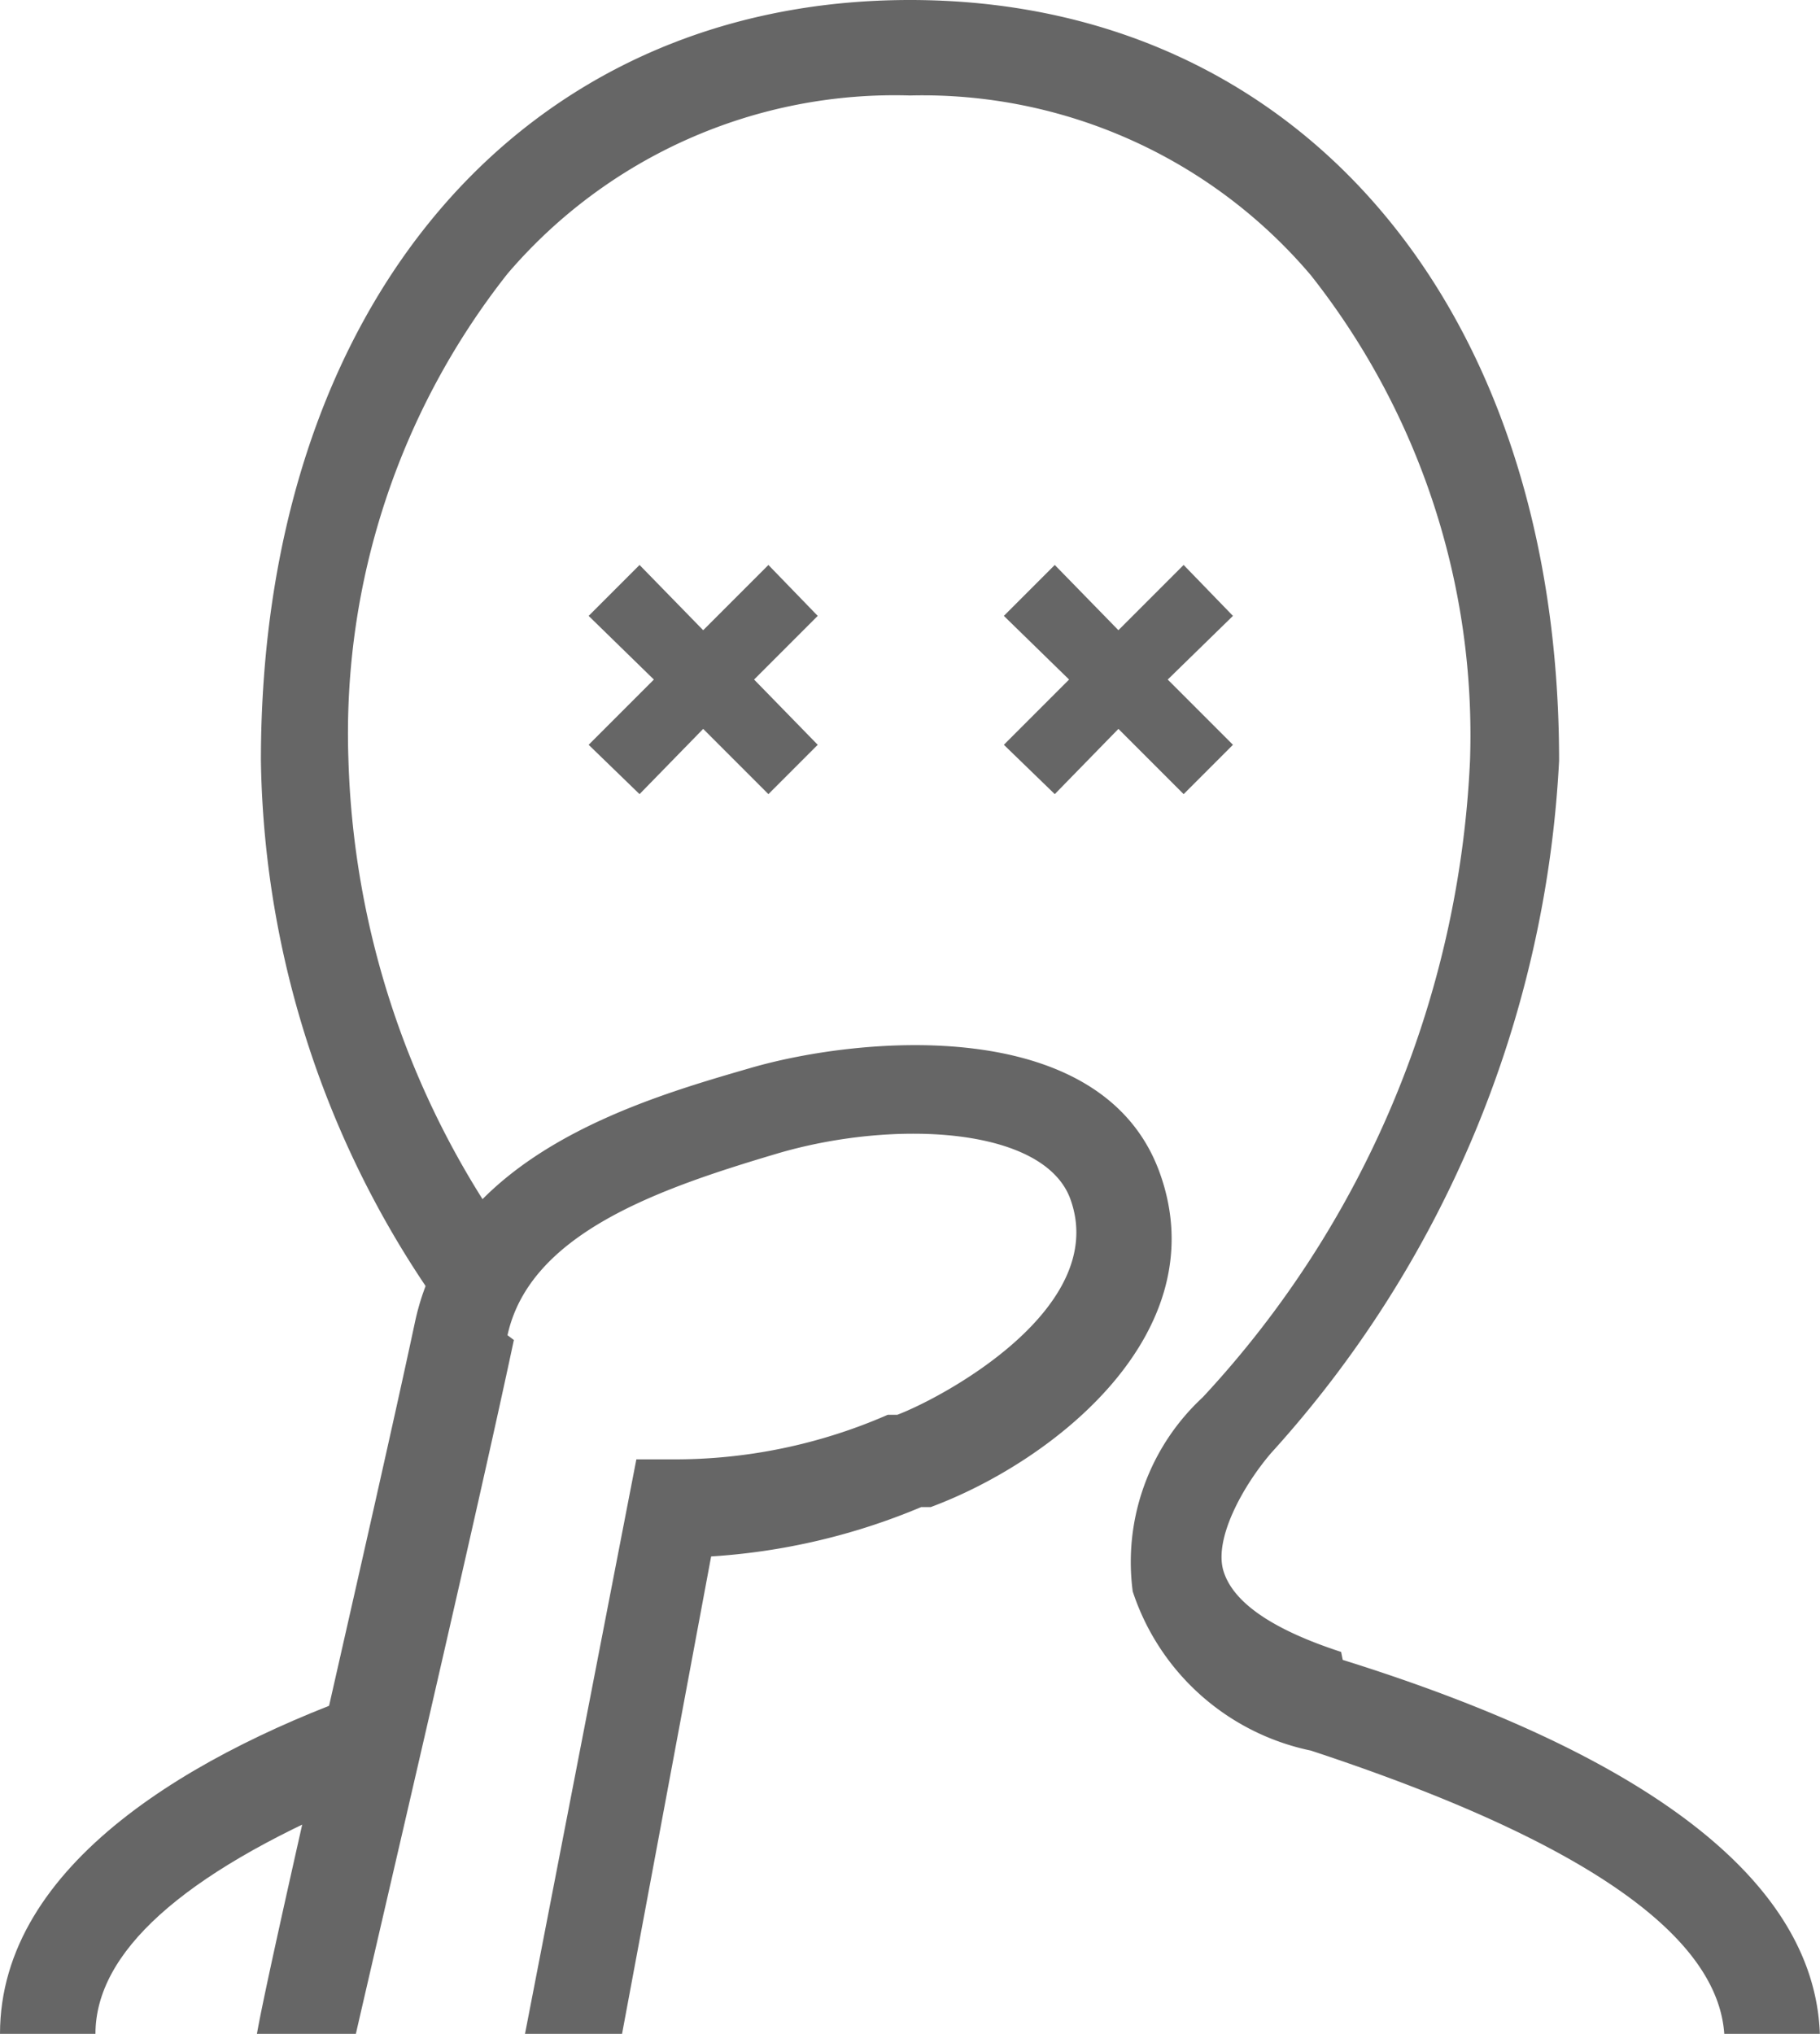 <svg xmlns="http://www.w3.org/2000/svg" viewBox="0 0 11.44 12.78"><defs><style>.cls-1{fill:#666;}</style></defs><g id="Layer_2" data-name="Layer 2"><g id="Layer_1-2" data-name="Layer 1"><polygon class="cls-1" points="4.02 4.99 4.42 4.58 4.83 4.99 5.14 4.68 4.74 4.27 5.14 3.87 4.83 3.55 4.42 3.96 4.02 3.55 3.7 3.87 4.11 4.27 3.7 4.68 4.02 4.99"/><polygon class="cls-1" points="6.63 4.99 7.03 4.58 7.44 4.99 7.75 4.68 7.34 4.27 7.75 3.87 7.44 3.55 7.03 3.96 6.63 3.55 6.31 3.87 6.72 4.27 6.31 4.68 6.63 4.99"/><path class="cls-1" d="M8.43,10.38c-.43-.14-.68-.31-.74-.51s.12-.53.3-.74A7,7,0,0,0,9.8,4.78C9.8,1.92,8.16,0,5.72,0S1.64,1.92,1.64,4.78a6.08,6.08,0,0,0,1.25,3.6V8.33a1.13,1.13,0,0,1,.3-.56,5.48,5.48,0,0,1-1-3,4.66,4.66,0,0,1,1-3.05A3.2,3.2,0,0,1,5.72.6,3.2,3.2,0,0,1,8.24,1.73a4.66,4.66,0,0,1,1,3.05,6.29,6.29,0,0,1-1.68,4A1.41,1.41,0,0,0,7.12,10,1.5,1.5,0,0,0,8.24,11c1.73.57,2.6,1.18,2.6,1.83h.6c0-1.26-1.72-2-3-2.4"/><path class="cls-1" d="M0,12.78H.6c0-.51.54-1,1.62-1.46.06-.23.11-.47.17-.72C1.23,11,0,11.71,0,12.78"/><path class="cls-1" d="M3.19,8.39c.14-.64.95-.92,1.69-1.14s1.69-.17,1.85.29c.24.68-.8,1.24-1.09,1.35l-.06,0a3.34,3.34,0,0,1-1.36.28H4L3.3,12.78h.61l.56-3a4.06,4.06,0,0,0,1.32-.31l.06,0c.78-.29,1.8-1.1,1.44-2.1s-1.88-.86-2.57-.66-1.88.54-2.11,1.59c-.26,1.22-.94,4.12-1,4.51h.62c.16-.7.76-3.26,1-4.39"/></g></g></svg>